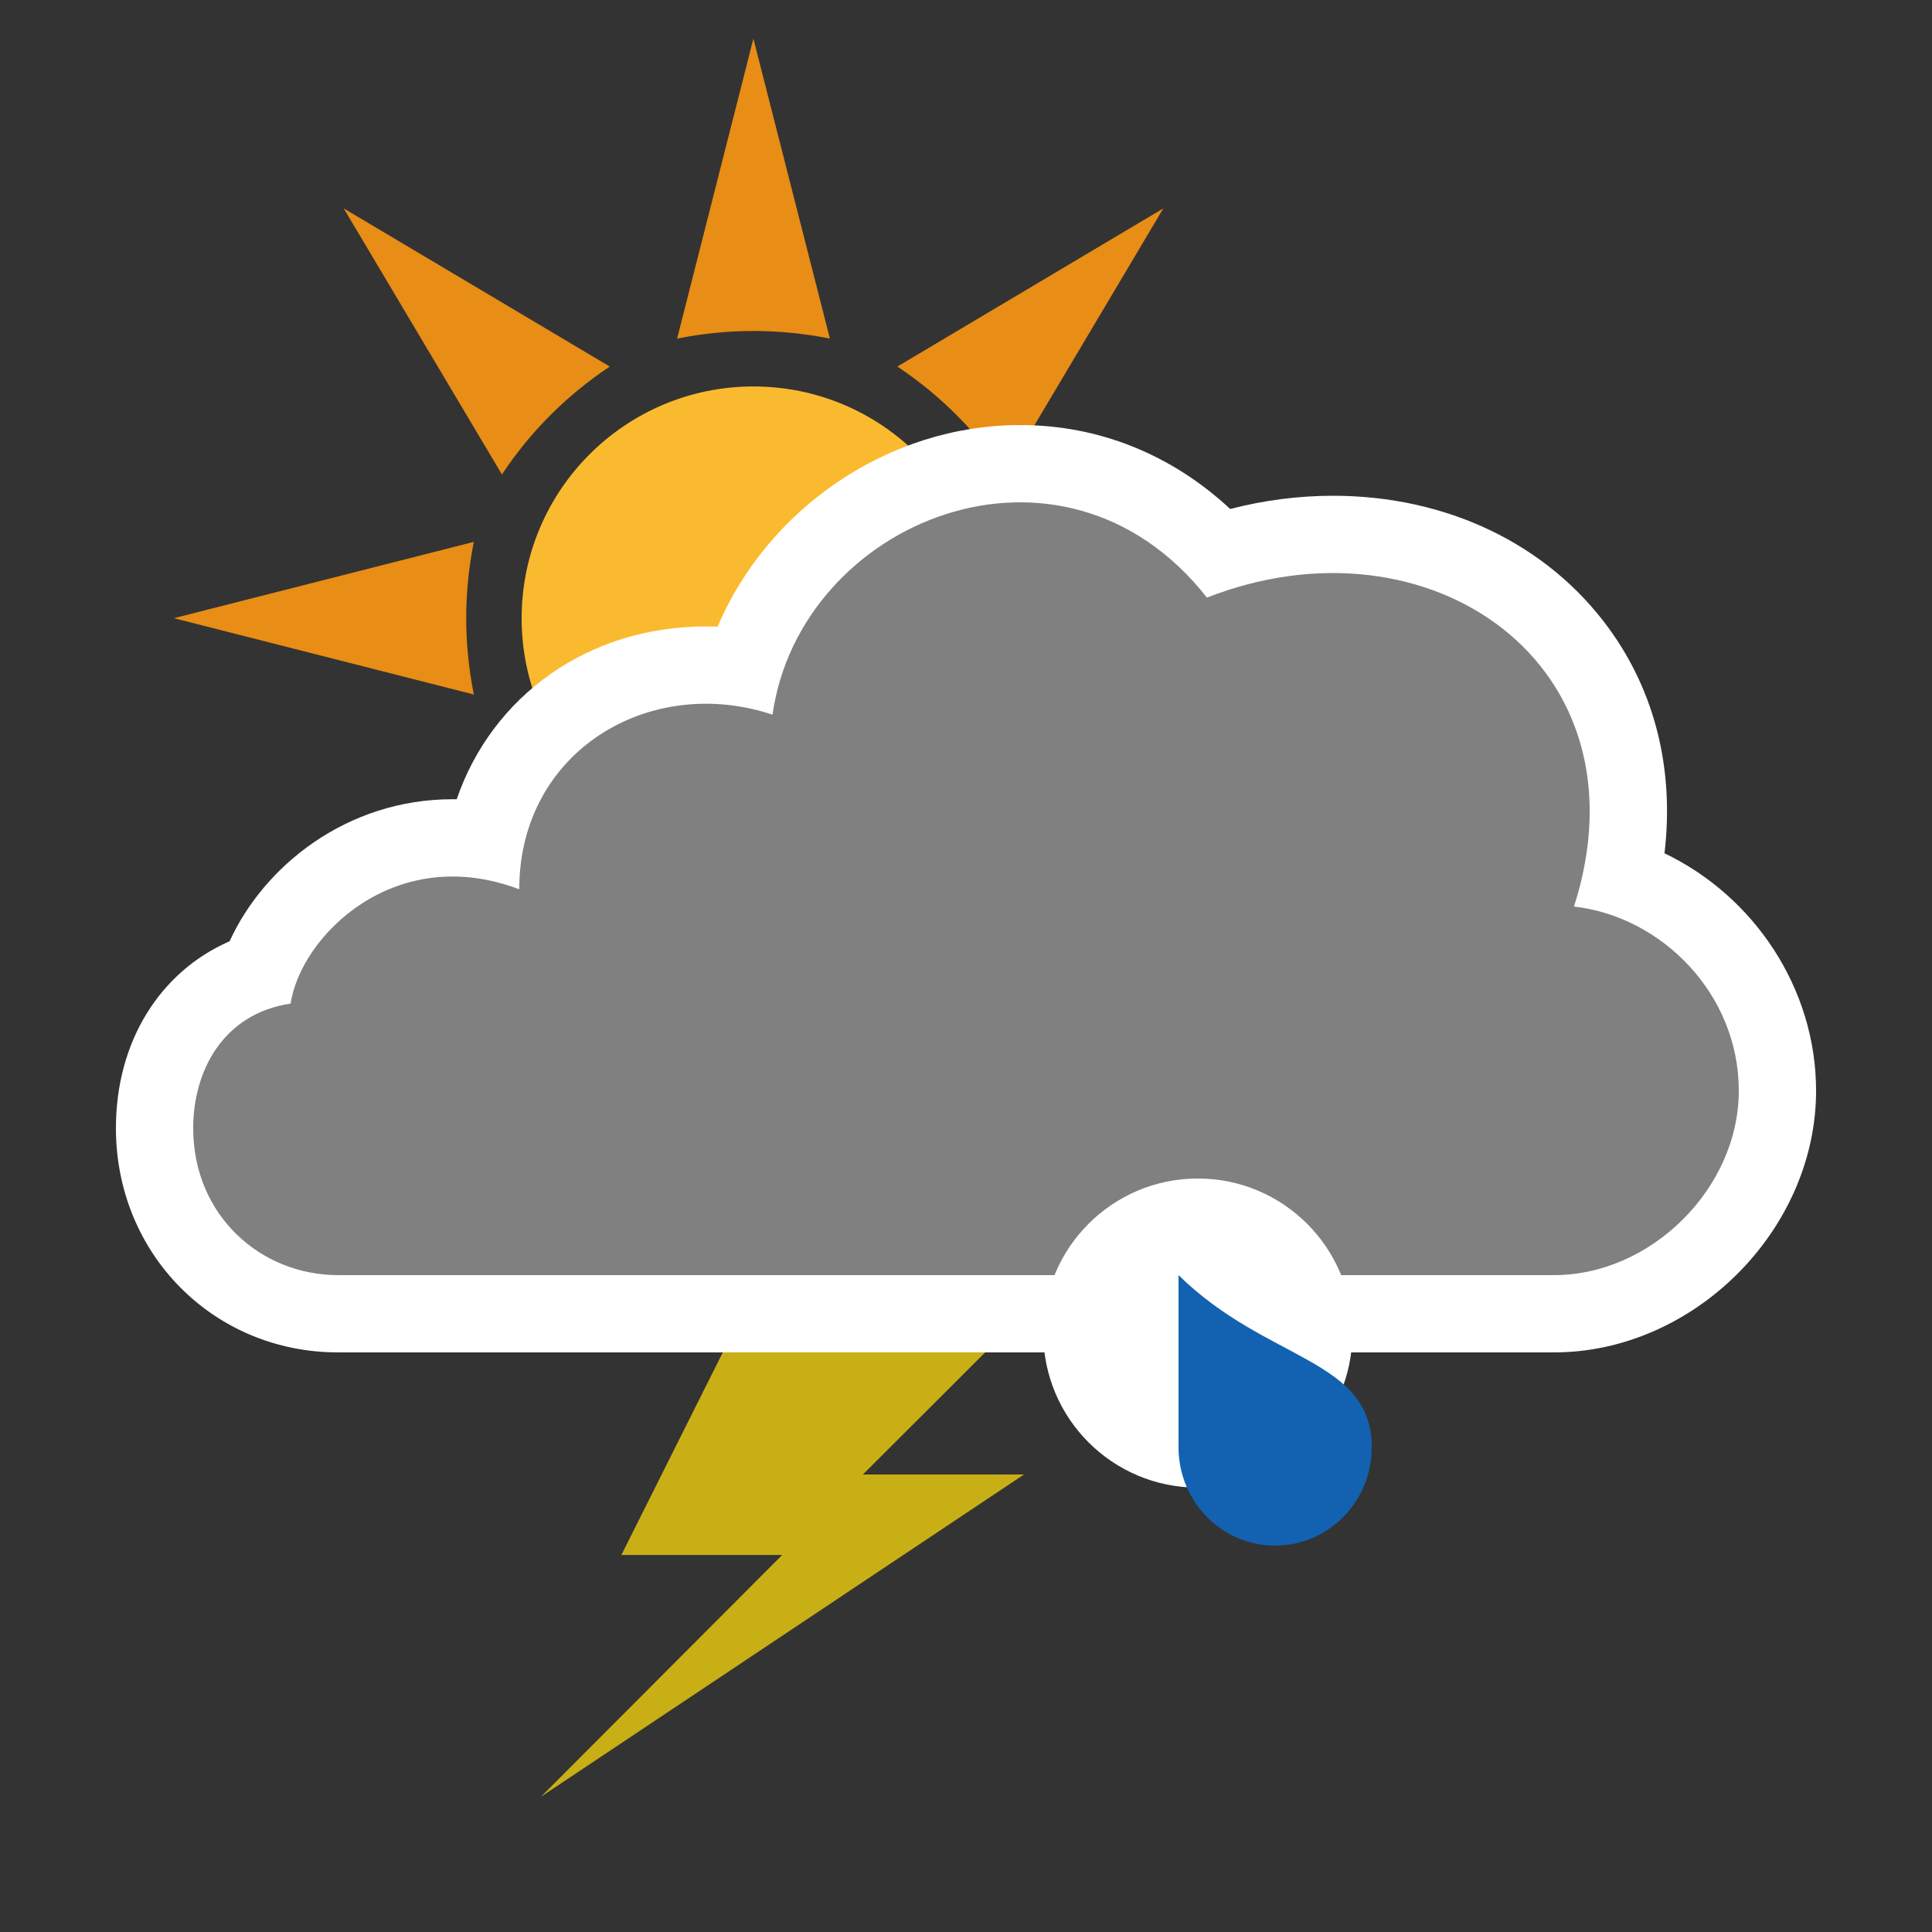 <?xml version="1.0" encoding="utf-8"?>
<!-- Generator: Adobe Illustrator 16.0.1, SVG Export Plug-In . SVG Version: 6.00 Build 0)  -->
<!DOCTYPE svg PUBLIC "-//W3C//DTD SVG 1.1//EN" "http://www.w3.org/Graphics/SVG/1.1/DTD/svg11.dtd">
<svg version="1.1" xmlns:x="http://ns.adobe.com/Extensibility/1.0/" xmlns:i="http://ns.adobe.com/AdobeIllustrator/10.0/" xmlns:graph="http://ns.adobe.com/Graphs/1.0/"
	 xmlns="http://www.w3.org/2000/svg" xmlns:xlink="http://www.w3.org/1999/xlink" x="0px" y="0px" width="100px" height="100px"
	 viewBox="0 0 100 100" enable-background="new 0 0 100 100" xml:space="preserve">
<rect x="0" y="0" width="100" height="100" fill="#333333" stroke="none"/>
<g id="snow_shower_thunder">
</g>
<g id="sleet_shower_thunder">
</g>
<g id="rain_shower_thunder">
	<g id="day_10_">
		<g id="day_11_">
			<path fill="#E88D15" d="M52.029,24.557l8.185-13.771l-13.765,8.186C48.676,20.465,50.54,22.324,52.029,24.557z"/>
			<path fill="#E88D15" d="M31.561,18.972l-13.771-8.186l8.189,13.771C27.465,22.324,29.324,20.465,31.561,18.972z"/>
			<path fill="#E88D15" d="M46.449,45.029l13.762,8.192l-8.182-13.78C50.54,41.676,48.676,43.535,46.449,45.029z"/>
			<path fill="#E88D15" d="M24.525,28.047L9,31.997l15.525,3.95C24,33.312,24,30.68,24.525,28.047z"/>
			<path fill="#E88D15" d="M53.473,35.947L69,32.003l-15.527-3.956C54,30.68,54,33.312,53.473,35.947z"/>
			<path fill="#E88D15" d="M25.979,39.441l-8.189,13.777l13.771-8.196C29.324,43.535,27.465,41.676,25.979,39.441z"/>
			<path fill="#E88D15" d="M42.955,17.525L38.996,2l-3.949,15.525C37.684,17,40.318,17,42.955,17.525z"/>
			<path fill="#E88D15" d="M35.047,46.473L39.004,62l3.951-15.527C40.318,46.992,37.684,46.992,35.047,46.473z"/>
			<path fill="#FABA2F" d="M38.999,20.003C45.625,20.003,51,25.376,51,32.001c0,6.629-5.375,11.996-12.001,11.996
				C32.372,43.997,27,38.63,27,32.001C27,25.376,32.372,20.003,38.999,20.003z"/>
		</g>
		<path fill="#C9AF16" d="M38.413,68l-6.25,12.484h8.325L28,93l25.001-16.68h-8.338L52.995,68H38.413z"/>
		<g>
			<path fill="#FFFFFF" d="M52.804,22c-6.845,0-13.075,4.347-15.664,10.438c-0.2-0.009-0.401-0.013-0.603-0.013
				c-6.129,0-11.072,3.622-12.899,8.945c-0.071-0.001-0.144-0.002-0.215-0.002c-5.479,0-9.766,3.463-11.538,7.351
				C8.28,50.292,6,53.908,6,58.393C6,64.901,11.051,70,17.498,70h62.938C87.662,70,94,63.672,94,56.457
				c0-5.306-3.22-10.078-7.846-12.291c0.509-4.308-0.474-8.347-2.889-11.655c-3.176-4.353-8.377-6.85-14.27-6.851
				c-1.778,0.001-3.559,0.229-5.32,0.685C60.646,23.524,56.871,22,52.804,22L52.804,22z"/>
			<path fill="#808080" d="M17.498,66C13.489,66,10,62.907,10,58.393c0-2.964,1.551-5.932,5.043-6.447
				c0.516-3.479,5.373-8.362,11.834-5.917c0-7.154,6.748-11.154,13.108-9.038c1.423-10.053,14.993-15.6,22.486-6.058
				c11.503-4.511,23.004,3.48,18.999,15.99C85.995,47.434,90,51.432,90,56.457C90,61.488,85.476,66,80.437,66H17.498z"/>
		</g>
		<g>
			<circle fill="#FFFFFF" cx="62" cy="69" r="8"/>
			<path fill="#1362B1" d="M71,74.909C71,77.724,68.759,80,66,80c-2.763,0-5-2.276-5-5.091C61,73.327,61,66,61,66
				C65.57,70.494,71,70.295,71,74.909z"/>
		</g>
	</g>
</g>
<g id="clouds">
	<g id="heavy_rain_thunder">
	</g>
	<g id="rain_thunder">
	</g>
	<g id="heavy_snow">
	</g>
	<g id="sleet">
	</g>
	<g id="heavy_rain">
	</g>
	<g id="rain_1_">
	</g>
	<g id="heavy_cloud">
	</g>
	<g id="fog">
	</g>
</g>
<g id="snow_shower">
</g>
<g id="sleet_shower">
</g>
<g id="rain_shower">
</g>
<g id="partly_cloudy">
</g>
<g id="fair">
</g>
<g id="clear">
</g>
</svg>
